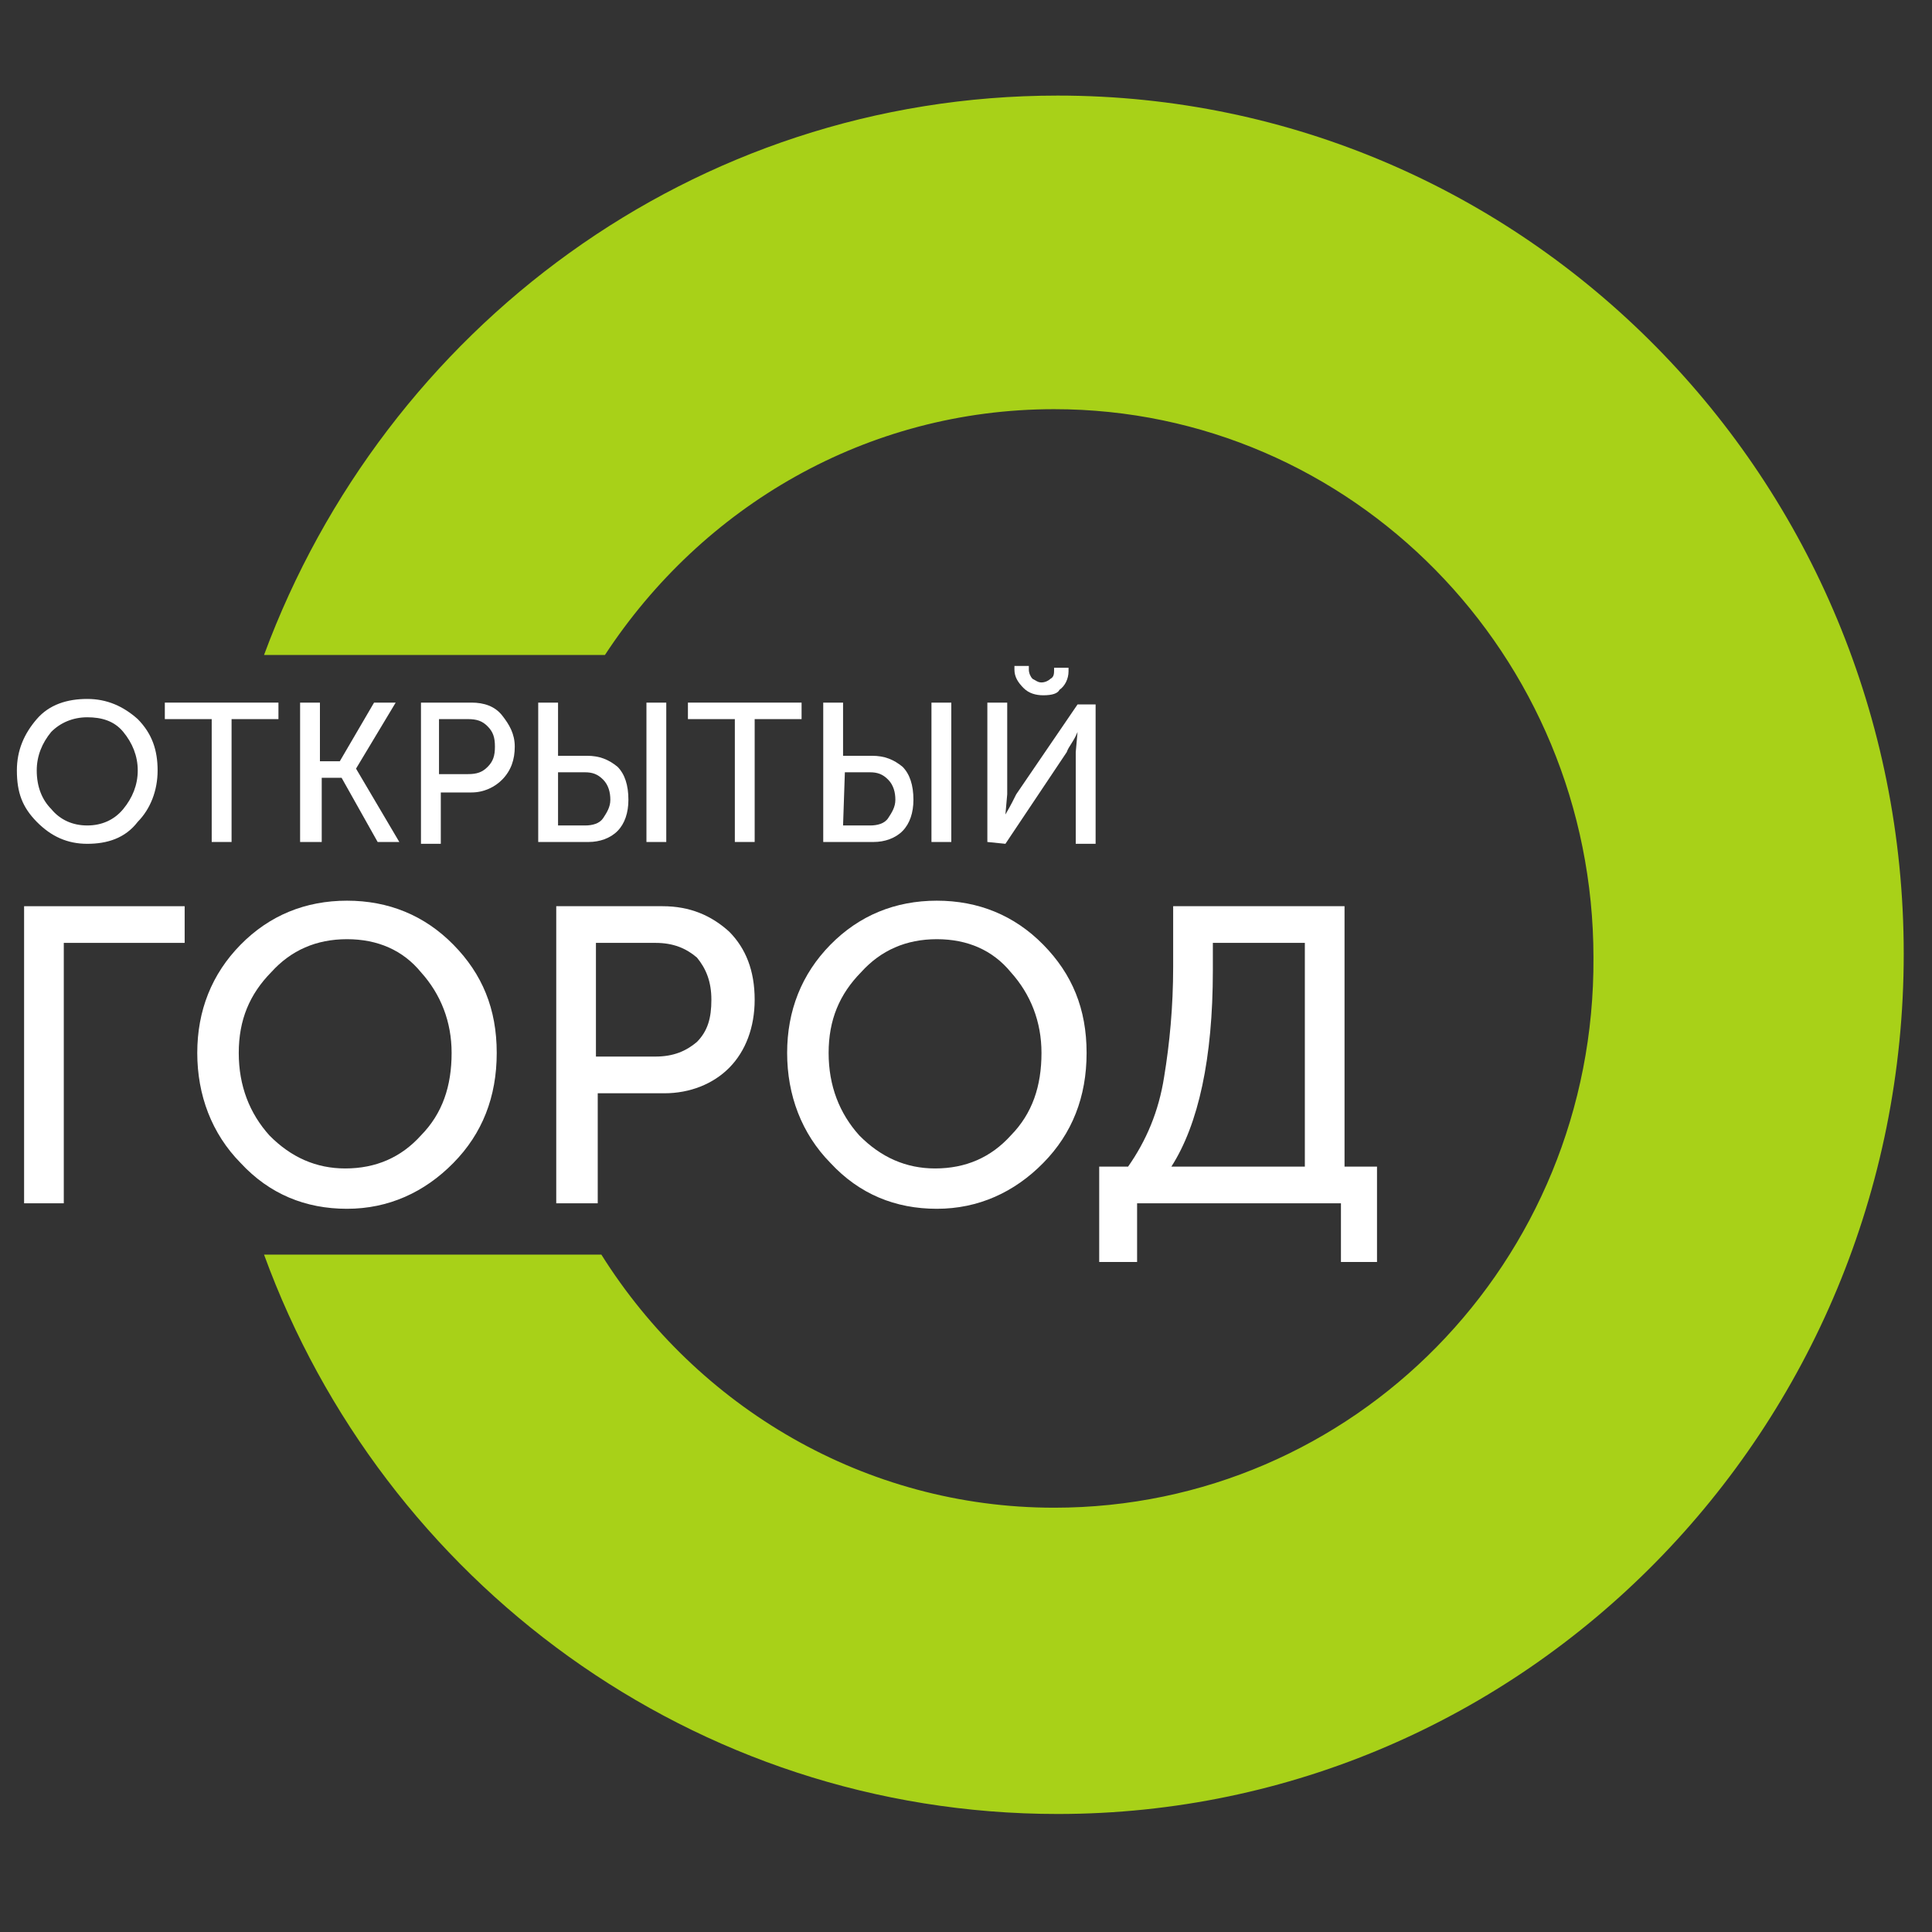 <svg width="57" height="57" viewBox="0 0 57 57" fill="none" xmlns="http://www.w3.org/2000/svg">
<rect x="0" y="0" width="57" height="57" fill="#333333" stroke="none"/>
<g clip-path="url(#clip0_372_2593)">
<path d="M0.498 22.731C0.498 22.136 0.711 21.649 1.084 21.216C1.456 20.783 1.989 20.621 2.574 20.621C3.159 20.621 3.638 20.837 4.064 21.216C4.49 21.649 4.65 22.136 4.65 22.731C4.65 23.326 4.437 23.867 4.064 24.246C3.692 24.733 3.159 24.895 2.574 24.895C1.989 24.895 1.51 24.679 1.084 24.246C0.658 23.813 0.498 23.381 0.498 22.731ZM1.084 22.731C1.084 23.218 1.243 23.597 1.51 23.867C1.776 24.192 2.148 24.354 2.574 24.354C3 24.354 3.372 24.192 3.638 23.867C3.904 23.543 4.064 23.164 4.064 22.731C4.064 22.298 3.904 21.92 3.638 21.595C3.372 21.27 3 21.162 2.574 21.162C2.148 21.162 1.776 21.325 1.51 21.595C1.243 21.92 1.084 22.298 1.084 22.731Z" fill="white"/>
<path d="M6.246 24.841V21.216H4.863V20.729H8.215V21.216H6.832V24.841H6.246Z" fill="white"/>
<path d="M8.854 24.841V20.729H9.439V22.46H10.025L11.036 20.729H11.674L10.504 22.677L11.781 24.841H11.142L10.078 22.947H9.492V24.841H8.854Z" fill="white"/>
<path d="M12.42 24.841V20.729H13.91C14.282 20.729 14.602 20.837 14.815 21.108C15.027 21.378 15.187 21.649 15.187 22.028C15.187 22.406 15.081 22.731 14.815 23.002C14.602 23.218 14.282 23.38 13.91 23.38H13.005V24.895H12.42V24.841ZM12.952 22.839H13.803C14.069 22.839 14.229 22.785 14.389 22.623C14.549 22.46 14.602 22.298 14.602 22.028C14.602 21.757 14.549 21.595 14.389 21.432C14.229 21.27 14.069 21.216 13.803 21.216H12.952V22.839Z" fill="white"/>
<path d="M15.879 24.841V20.729H16.464V22.298H17.316C17.688 22.298 17.954 22.406 18.22 22.623C18.433 22.839 18.54 23.164 18.54 23.597C18.54 23.975 18.433 24.3 18.22 24.516C18.007 24.733 17.688 24.841 17.369 24.841H15.879ZM16.464 24.354H17.262C17.475 24.354 17.688 24.3 17.795 24.138C17.901 23.975 18.007 23.813 18.007 23.597C18.007 23.38 17.954 23.164 17.795 23.002C17.635 22.839 17.475 22.785 17.262 22.785H16.464V24.354ZM19.072 24.841V20.729H19.657V24.841H19.072Z" fill="white"/>
<path d="M21.68 24.841V21.216H20.296V20.729H23.649V21.216H22.265V24.841H21.68Z" fill="white"/>
<path d="M24.288 24.841V20.729H24.873V22.298H25.724C26.097 22.298 26.363 22.406 26.629 22.623C26.842 22.839 26.949 23.164 26.949 23.597C26.949 23.975 26.842 24.3 26.629 24.516C26.416 24.733 26.097 24.841 25.778 24.841H24.288ZM24.873 24.354H25.671C25.884 24.354 26.097 24.3 26.203 24.138C26.31 23.975 26.416 23.813 26.416 23.597C26.416 23.38 26.363 23.164 26.203 23.002C26.044 22.839 25.884 22.785 25.671 22.785H24.926L24.873 24.354ZM27.481 24.841V20.729H28.066V24.841H27.481Z" fill="white"/>
<path d="M29.13 24.841V20.729H29.716V23.434L29.663 24.03C29.822 23.759 29.929 23.543 29.982 23.434L31.791 20.783H32.324V24.895H31.738V22.19L31.791 21.595C31.685 21.865 31.525 22.028 31.472 22.19L29.663 24.895L29.13 24.841ZM30.78 20.513C30.567 20.513 30.354 20.459 30.195 20.296C30.035 20.134 29.929 19.972 29.929 19.755V19.647H30.354V19.755C30.354 19.863 30.408 19.972 30.461 20.026C30.567 20.08 30.62 20.134 30.727 20.134C30.833 20.134 30.94 20.08 30.993 20.026C31.099 19.972 31.099 19.863 31.099 19.755V19.701H31.525V19.809C31.525 20.026 31.419 20.242 31.259 20.35C31.206 20.459 31.046 20.513 30.78 20.513Z" fill="white"/>
<path d="M0.711 35.501V26.736H5.448V27.818H1.882V35.501H0.711Z" fill="white"/>
<path d="M5.82 31.064C5.82 29.82 6.246 28.738 7.098 27.872C7.949 27.006 9.013 26.573 10.238 26.573C11.462 26.573 12.526 27.006 13.377 27.872C14.229 28.738 14.655 29.765 14.655 31.064C14.655 32.363 14.229 33.445 13.377 34.31C12.526 35.176 11.462 35.663 10.238 35.663C9.013 35.663 7.949 35.23 7.098 34.31C6.246 33.445 5.82 32.309 5.82 31.064ZM7.044 31.064C7.044 32.038 7.364 32.849 7.949 33.499C8.588 34.148 9.333 34.473 10.184 34.473C11.089 34.473 11.834 34.148 12.419 33.499C13.058 32.849 13.324 32.038 13.324 31.064C13.324 30.144 13.005 29.333 12.419 28.683C11.887 28.034 11.142 27.709 10.238 27.709C9.333 27.709 8.588 28.034 8.002 28.683C7.364 29.333 7.044 30.09 7.044 31.064Z" fill="white"/>
<path d="M16.411 35.501V26.736H19.551C20.349 26.736 20.988 27.006 21.52 27.493C21.999 27.98 22.265 28.63 22.265 29.495C22.265 30.307 21.999 31.01 21.52 31.497C21.041 31.984 20.349 32.255 19.604 32.255H17.635V35.501H16.411ZM17.582 31.172H19.338C19.87 31.172 20.243 31.01 20.562 30.74C20.881 30.415 20.988 30.036 20.988 29.495C20.988 28.954 20.828 28.575 20.562 28.251C20.243 27.98 19.87 27.818 19.338 27.818H17.582V31.172Z" fill="white"/>
<path d="M23.223 31.064C23.223 29.82 23.649 28.738 24.5 27.872C25.352 27.006 26.416 26.573 27.64 26.573C28.864 26.573 29.929 27.006 30.78 27.872C31.632 28.738 32.058 29.765 32.058 31.064C32.058 32.363 31.632 33.445 30.78 34.31C29.929 35.176 28.864 35.663 27.64 35.663C26.416 35.663 25.352 35.23 24.5 34.31C23.649 33.445 23.223 32.309 23.223 31.064ZM24.447 31.064C24.447 32.038 24.767 32.849 25.352 33.499C25.991 34.148 26.736 34.473 27.587 34.473C28.492 34.473 29.237 34.148 29.822 33.499C30.461 32.849 30.727 32.038 30.727 31.064C30.727 30.144 30.408 29.333 29.822 28.683C29.29 28.034 28.545 27.709 27.64 27.709C26.736 27.709 25.991 28.034 25.405 28.683C24.767 29.333 24.447 30.09 24.447 31.064Z" fill="white"/>
<path d="M32.43 34.419H33.282C33.814 33.661 34.186 32.796 34.346 31.768C34.506 30.794 34.612 29.712 34.612 28.521V26.736H39.668V34.419H40.626V37.232H39.562V35.501H33.548V37.232H32.43V34.419ZM34.559 34.419H38.497V27.818H35.783V28.63C35.783 31.227 35.357 33.175 34.559 34.419Z" fill="white"/>
<path d="M31.206 2.82C20.456 2.82 11.355 9.692 7.79 19.323H17.848C20.722 14.94 25.565 12.072 31.1 12.072C39.881 12.072 47.012 19.323 47.012 28.25C47.066 37.232 39.934 44.482 31.1 44.482C25.512 44.482 20.562 41.506 17.742 37.015H7.79C11.302 46.646 20.456 53.518 31.206 53.518C44.99 53.518 56.166 42.155 56.166 28.142C56.166 14.129 44.99 2.82 31.206 2.82Z" fill="#A8D118"/>
</g>
<defs>
<clipPath id="clip0_372_2593">
<rect width="56" height="56" fill="white" transform="translate(0.332 0.169)"/>
</clipPath>
</defs>
</svg>
